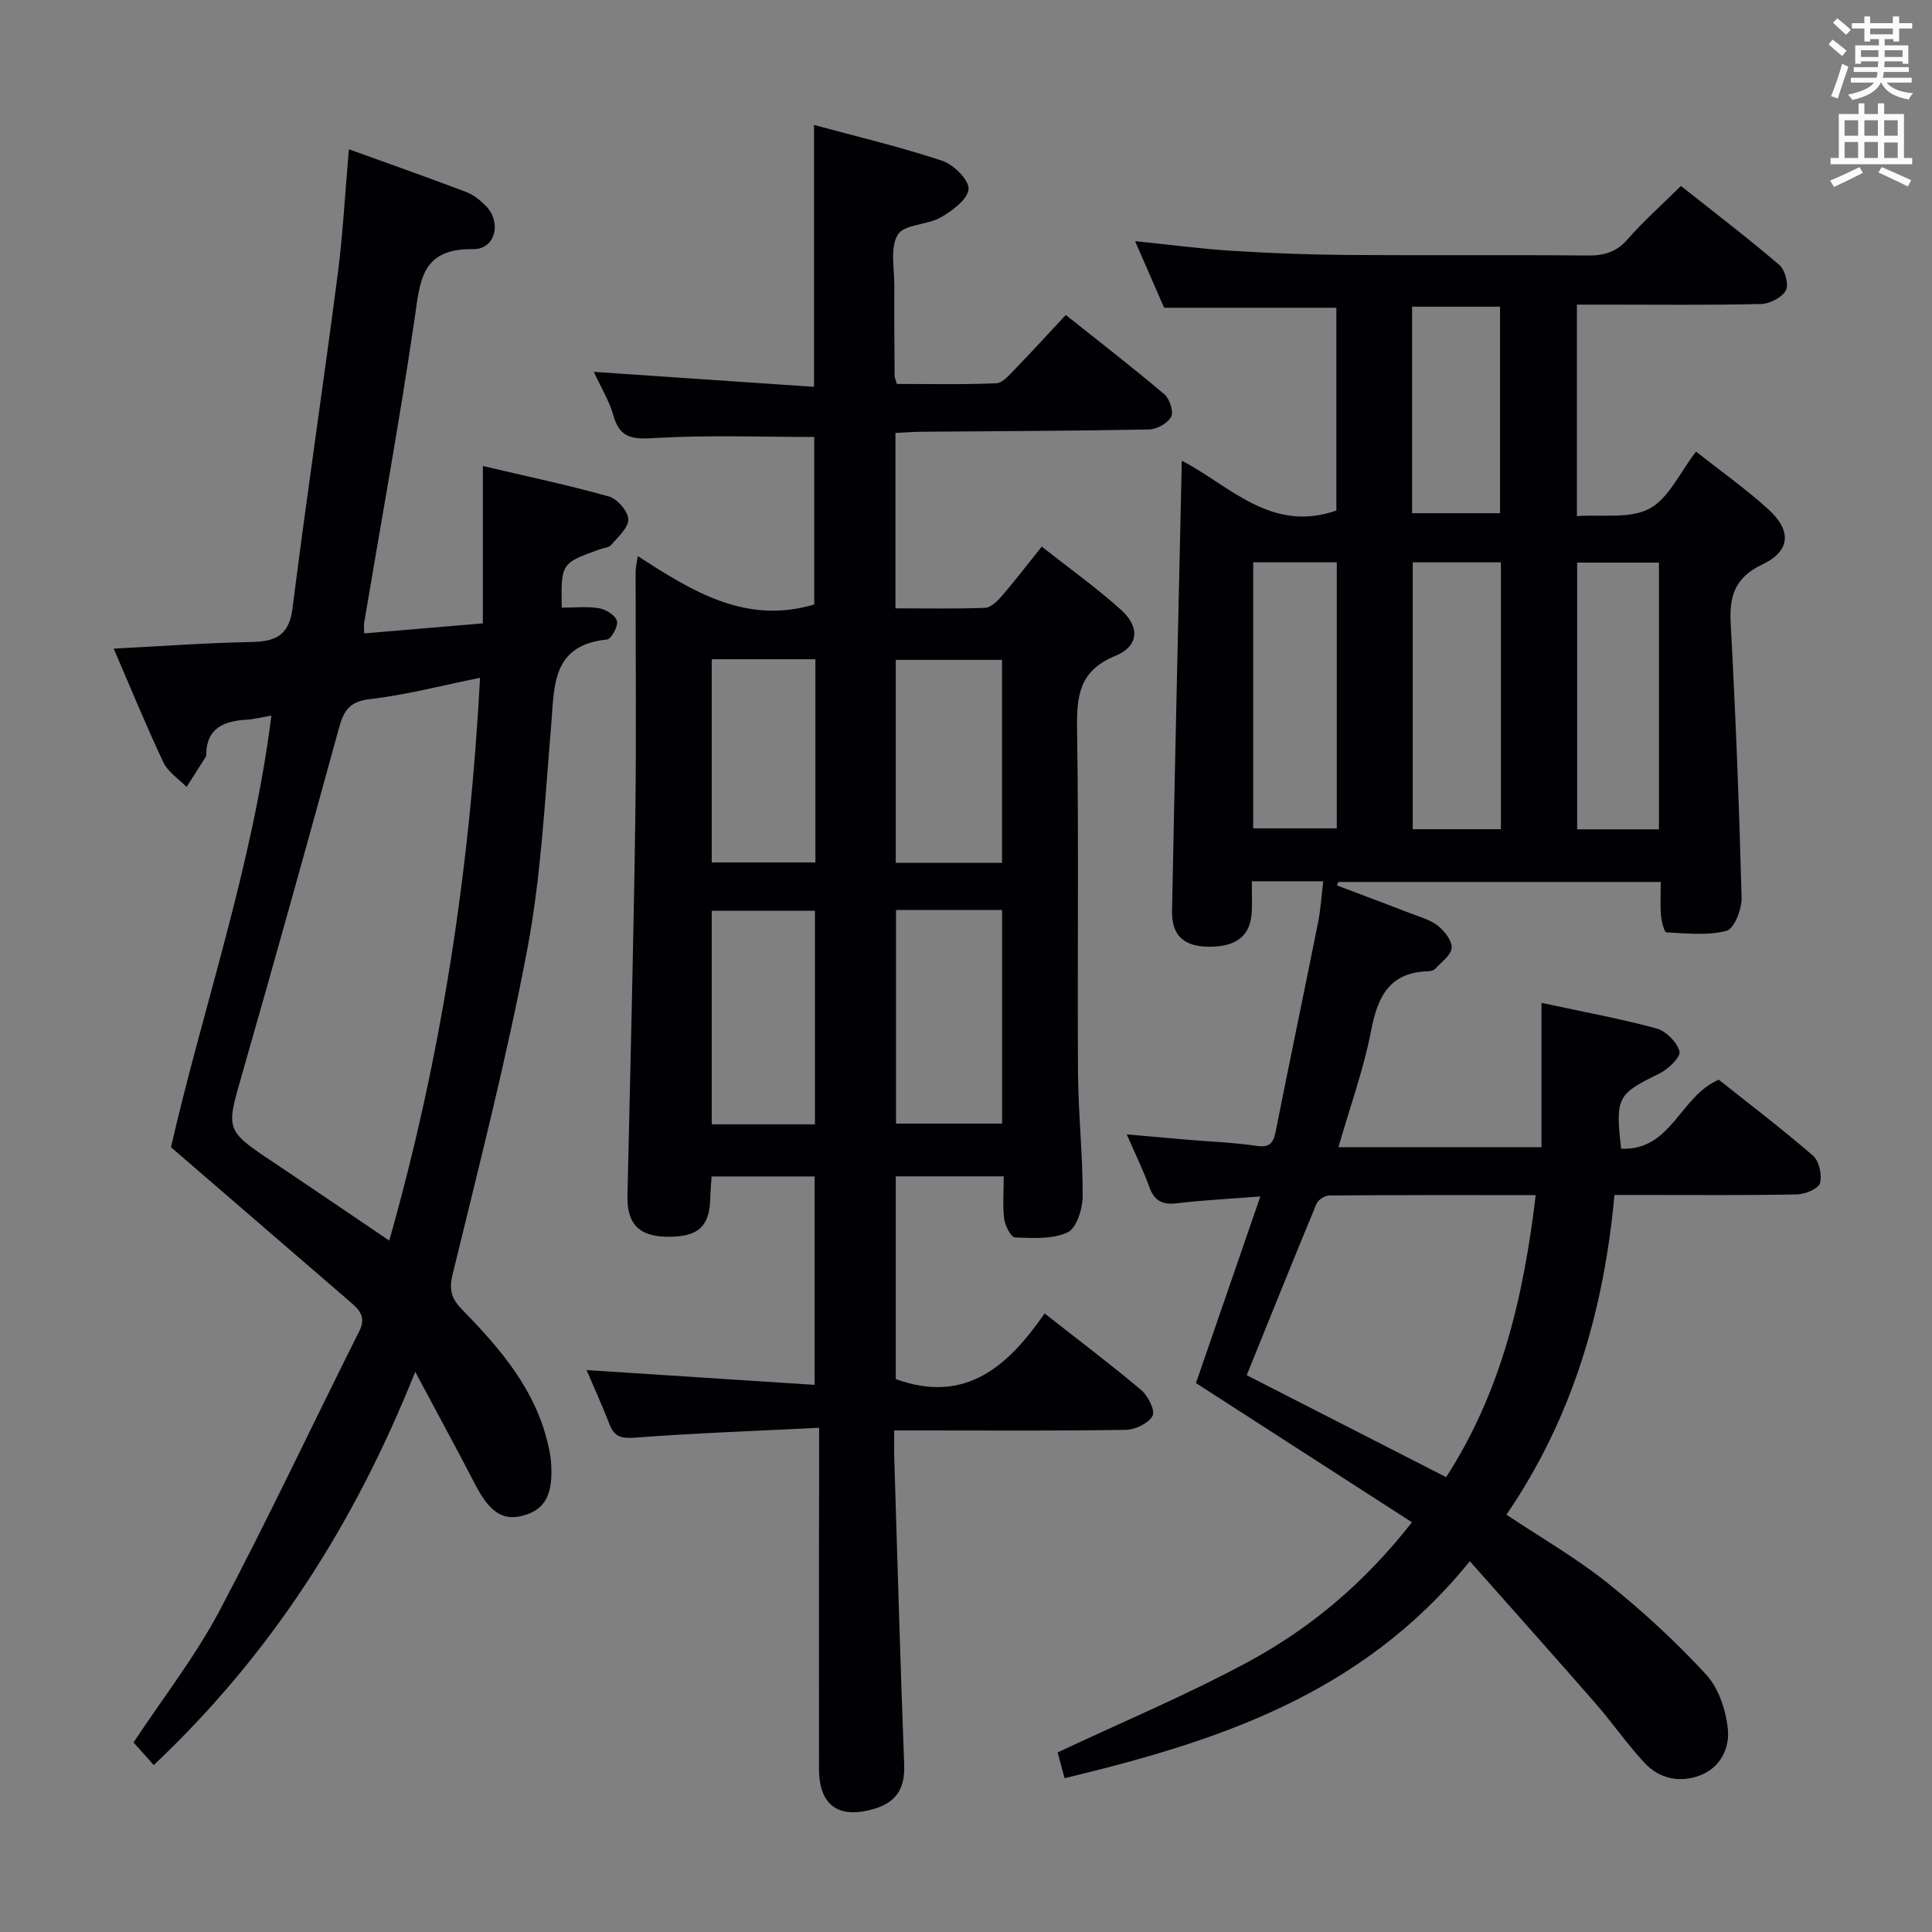 <svg enable-background="new 0 0 400 400" viewBox="0 0 400 400" xmlns="http://www.w3.org/2000/svg"><rect x="0" y="0" width="400" height="400" fill="#808080" stroke="none"/><g fill="#010105"><path d="m304.31 323.23c-22.44 27.76-52.49 37.36-83.9 44.93-.54-1.99-1-3.71-1.44-5.34 13.33-6.28 26.82-11.91 39.61-18.84 12.77-6.92 23.9-16.23 33.75-28.81-15-9.67-29.7-19.14-44.72-28.82 4.15-12.03 8.57-24.84 13.33-38.64-6.52.51-11.95.78-17.34 1.42-2.97.35-4.62-.53-5.64-3.37-1.23-3.4-2.84-6.67-4.68-10.9 4.82.42 8.82.79 12.82 1.13 4.63.39 9.3.55 13.89 1.23 2.59.38 3.58-.25 4.09-2.79 2.88-14.49 5.91-28.95 8.81-43.43.54-2.7.7-5.48 1.08-8.54-4.97 0-9.42 0-14.79 0 0 2.06.07 4.13-.01 6.2-.19 4.94-3.02 7.32-8.64 7.35-5.32.04-7.97-2.23-7.87-7.42.6-30.95 1.33-61.9 2.02-93.21 9.85 5.09 18.48 15.06 32 10.32 0-13.78 0-27.86 0-41.98-11.68 0-23.24 0-35.66 0-1.66-3.8-3.68-8.45-6.01-13.79 7.24.74 13.75 1.61 20.29 2.01 7.96.5 15.95.79 23.93.85 16.5.12 33-.05 49.49.11 3.41.03 5.93-.7 8.25-3.35 3.28-3.75 7.03-7.08 11.05-11.05 6.74 5.35 13.71 10.66 20.36 16.34 1.2 1.02 2.01 4.05 1.36 5.28-.79 1.47-3.31 2.78-5.12 2.82-10.83.26-21.66.13-32.49.13-1.79 0-3.57 0-5.65 0v43.79c5.18-.39 10.93.62 15-1.54 4-2.12 6.29-7.46 9.66-11.82 5.17 4.08 10.32 7.71 14.95 11.92 4.91 4.46 4.61 8.68-1.21 11.44-5.63 2.67-6.87 6.45-6.56 12.19 1.03 18.92 1.76 37.86 2.26 56.81.06 2.36-1.53 6.43-3.12 6.85-3.92 1.04-8.29.54-12.45.32-.45-.02-1.01-2.27-1.12-3.53-.18-2.14-.05-4.31-.05-6.9-22.45 0-44.6 0-66.76 0-.09.24-.18.48-.27.72 4.99 1.89 10 3.75 14.97 5.68 2.01.78 4.23 1.36 5.88 2.64 1.4 1.09 3 3.13 2.89 4.62-.12 1.54-2.17 2.96-3.45 4.36-.29.32-.91.45-1.39.47-7.96.21-10.45 5.12-11.82 12.21-1.55 8.08-4.4 15.91-6.78 24.21h42.04c0-9.79 0-19.49 0-29.88 8.72 1.88 16.35 3.27 23.81 5.3 1.97.54 4.27 2.85 4.76 4.77.29 1.14-2.37 3.7-4.2 4.59-8.62 4.2-9.12 4.89-7.88 15.53 10.41.49 12.11-10.81 20.21-14.28 6.16 4.9 13.01 10.11 19.51 15.73 1.27 1.1 1.92 4.01 1.45 5.68-.33 1.17-3.06 2.3-4.74 2.34-10.66.21-21.33.11-32 .11-1.81 0-3.61 0-5.81 0-2.21 24.03-8.73 46.26-22.37 66.2 7.22 4.81 14.47 8.97 20.93 14.14 7.23 5.78 14.11 12.13 20.39 18.93 2.6 2.81 4.1 7.34 4.52 11.26s-1.49 8.02-5.74 9.64c-4.22 1.6-8.41.72-11.49-2.57-3.62-3.88-6.65-8.3-10.15-12.31-8.39-9.62-16.89-19.13-26.04-29.46zm-4.9-17.4c11.42-17.68 16.04-37.33 18.54-58.4-14.56 0-28.66-.03-42.76.08-.9.01-2.28.9-2.62 1.71-4.88 11.76-9.62 23.57-14.45 35.5 13.66 6.99 27.21 13.91 41.29 21.11zm11.34-189.4c-6.37 0-12.27 0-18.26 0v55.25h18.26c0-18.49 0-36.73 0-55.25zm-33.98-.01c-6.07 0-11.62 0-17.31 0v55.08h17.31c0-18.52 0-36.61 0-55.08zm66.7 55.29c0-18.82 0-37.03 0-55.23-5.9 0-11.44 0-16.94 0v55.23zm-51.11-65.46h18.21c0-14.57 0-28.79 0-42.75-6.34 0-12.24 0-18.21 0z"/><path d="m169.59 295.61c-13.57.68-25.84 1.1-38.07 2.04-2.86.22-4.3-.13-5.33-2.77-1.49-3.84-3.2-7.59-4.74-11.22 15.76 1.02 31.29 2.03 47.2 3.06 0-14.56 0-28.65 0-43.15-6.93 0-13.97 0-21.32 0-.1 1.54-.24 2.99-.27 4.44-.12 6.03-2.6 8.21-9.23 8.04-5.65-.15-8.04-2.79-7.92-8.45.58-25.78 1.24-51.56 1.61-77.35.25-17.33.06-34.66.08-51.99 0-.65.18-1.3.44-3.12 11.25 7.23 22.31 14.25 36.54 10.01 0-11.23 0-23.13 0-34.68-10.81 0-21.74-.42-32.62.2-4.51.26-7.54.43-8.96-4.64-.83-2.98-2.53-5.72-4.06-9.04 15.36 1.05 30.3 2.06 45.59 3.1 0-18.45 0-35.98 0-54.22 8.83 2.39 17.79 4.52 26.51 7.4 2.36.78 5.6 3.95 5.49 5.86-.12 2.1-3.35 4.49-5.74 5.87-2.81 1.62-7.62 1.42-8.92 3.6-1.64 2.74-.68 7.08-.71 10.73-.04 6.16.02 12.33.06 18.5 0 .32.17.64.46 1.66 6.72 0 13.67.16 20.6-.14 1.33-.06 2.72-1.75 3.85-2.91 3.46-3.57 6.82-7.25 10.53-11.23 6.99 5.57 13.82 10.84 20.39 16.41 1.11.94 1.99 3.62 1.42 4.68-.72 1.35-2.99 2.59-4.62 2.62-15.66.3-31.32.34-46.98.47-1.79.01-3.57.16-5.48.25v36.31c6.35 0 12.47.13 18.57-.11 1.19-.05 2.53-1.37 3.44-2.42 2.71-3.14 5.23-6.44 8.28-10.25 5.64 4.45 11.3 8.48 16.43 13.1 3.94 3.55 3.69 7.52-1.21 9.53-7.59 3.11-8.01 8.44-7.9 15.39.36 23.66.04 47.32.19 70.99.06 8.47 1 16.95.97 25.42-.01 2.62-1.25 6.67-3.11 7.54-3.14 1.48-7.24 1.19-10.91 1.06-.82-.03-2.05-2.43-2.23-3.85-.35-2.76-.1-5.61-.1-8.8-7.61 0-14.82 0-22.35 0v41.98c14.53 5.26 23.3-2.77 30.82-13.59 6.99 5.49 13.64 10.5 19.99 15.85 1.41 1.19 2.94 4.22 2.36 5.33-.81 1.54-3.54 2.88-5.47 2.91-13.99.24-27.99.13-41.99.13-1.79 0-3.58 0-6.03 0 0 2.28-.05 4.06.01 5.83.65 21.12 1.25 42.23 2.05 63.34.19 4.91-1.57 7.84-6.37 9.22-7.21 2.07-11.25-.77-11.26-8.26-.02-15.16-.01-30.33-.01-45.49.03-7.96.03-15.93.03-25.19zm15.92-107.2v44.22h21.96c0-14.91 0-29.45 0-44.22-7.43 0-14.5 0-21.96 0zm-16.78 44.37c0-15 0-29.54 0-44.22-7.3 0-14.32 0-21.37 0v44.22zm38.73-54.13c0-14.27 0-28.16 0-42.03-7.59 0-14.79 0-22 0v42.03zm-38.64-42.16c-7.47 0-14.37 0-21.46 0v42.07h21.46c0-14.15 0-27.93 0-42.07z"/><path d="m85.97 284.02c-12.72 31.85-29.98 58.6-54.14 81.42-1.38-1.55-2.75-3.09-4.18-4.69 6.05-9.15 12.74-17.73 17.76-27.19 10.11-19.06 19.27-38.63 28.96-57.92 1.43-2.84.18-4.33-1.67-5.93-12.2-10.53-24.4-21.06-37.3-32.19 6.57-28.75 16.86-58.08 20.79-89.36-2.21.38-3.64.76-5.08.84-4.76.28-8.42 1.72-8.42 7.39 0 .15-.1.32-.19.46-1.29 2.03-2.58 4.05-3.87 6.08-1.64-1.68-3.85-3.09-4.8-5.09-3.59-7.6-6.77-15.4-10.29-23.55 9.94-.51 19.19-1.19 28.44-1.37 5-.09 7.86-1.28 8.58-6.97 2.91-23.05 6.35-46.04 9.35-69.09 1.09-8.39 1.53-16.87 2.32-25.96 8.22 2.97 16.3 5.82 24.31 8.86 1.5.57 2.89 1.7 4.04 2.86 3.33 3.37 2.02 9.03-2.63 8.96-10.82-.17-10.98 6.66-12.12 14.46-3.08 21.01-6.91 41.91-10.43 62.86-.08.48-.01.98-.01 2.24 8.15-.69 16.16-1.37 24.58-2.08 0-11.06 0-21.49 0-32.58 9.12 2.15 17.7 3.95 26.12 6.32 1.73.49 3.94 3.06 3.99 4.72.05 1.75-2.14 3.64-3.55 5.31-.46.55-1.51.6-2.29.88-8.09 2.89-8.09 2.89-7.94 12.1 2.57 0 5.21-.3 7.74.12 1.41.24 3.37 1.46 3.69 2.63.3 1.06-1.17 3.75-2.05 3.84-11.59 1.18-10.88 9.77-11.58 18-1.31 15.39-2.06 30.94-4.92 46.07-4.27 22.63-10.03 44.98-15.47 67.37-.8 3.28-.21 5.08 2.01 7.35 7.95 8.12 15.31 16.71 17.84 28.28.25 1.13.47 2.28.54 3.43.43 6.46-1.19 9.55-5.58 10.83-4.38 1.28-7.16-.61-10.21-6.52-3.78-7.32-7.73-14.53-12.34-23.19zm13.42-143.69c-7.86 1.58-15.25 3.54-22.77 4.41-4.18.48-5.42 2.3-6.41 5.89-6.57 23.96-13.24 47.89-20.09 71.77-3.34 11.63-3.53 11.55 6.57 18.3 7.94 5.31 15.82 10.69 23.9 16.15 10.86-38.23 16.69-76.79 18.8-116.52z"/></g><path d="m378.6 9.2.8-1c.9.7 1.9 1.4 2.9 2.3l-.9 1.1c-1.1-.9-2-1.7-2.8-2.4zm.5 10.7c.9-2.1 1.6-4.3 2.3-6.7.4.2.8.4 1.3.6-.7 2.1-1.5 4.3-2.2 6.6zm.4-15.2.9-.9c1 .8 2 1.6 2.8 2.4l-1 1c-1-.9-1.9-1.8-2.7-2.5zm12.5-1.3h1.2v1.4h2.7v1.1h-2.7v2.7h-1.2v-.5h-1.8v1.3h4.9v3.8h-1.2v-.5h-3.7c0 .4-.1.9-.1 1.2h5.1v1h-5.2c0 .5-.1.9-.2 1.2h6v1h-5.2c1.1 1.3 2.9 2 5.5 2.2-.4.4-.7.8-.9 1.3-2.9-.5-4.8-1.6-5.7-3.5h-.1c-.8 1.7-2.7 2.9-5.9 3.6-.2-.4-.6-.8-.9-1.1 2.8-.6 4.6-1.4 5.4-2.5h-4.8v-1h5.3c.1-.3.2-.7.2-1.2h-4.9v-1h5c0-.4 0-.8.1-1.2h-3.6v.5h-1.2v-3.8h4.9v-1.3h-1.8v.5h-1.2v-2.7h-2.6v-1.1h2.6v-1.4h1.2v1.4h4.7v-1.4zm-6.7 8.4h3.6c0-.4 0-.9 0-1.4h-3.6zm1.9-4.7h4.7v-1.2h-4.7zm6.7 3.3h-3.7v1.4h3.7z" fill="#fafbfa"/><path d="m384.7 21.4h1.3v2.2h2.8v-2.2h1.3v2.2h4.1v9.1h1.7v1.3h-16.9v-1.3h1.7v-9.1h4.1v-2.2zm.3 13.2.7 1.2c-1.8.9-3.8 1.9-6 2.9-.2-.4-.5-.8-.8-1.3 2.4-1 4.4-2 6.1-2.8zm-3.1-6.5h2.8v-3.2h-2.8zm0 4.6h2.8v-3.3h-2.8zm4.1-4.6h2.8v-3.2h-2.8zm0 4.6h2.8v-3.3h-2.8zm3.6 1.9c2.1.9 4.1 1.8 6.1 2.7l-.7 1.3c-2.2-1.1-4.2-2-6.1-2.9zm3.3-9.7h-2.8v3.2h2.8zm-2.8 7.8h2.8v-3.2h-2.8z" fill="#fafbfa"/></svg>